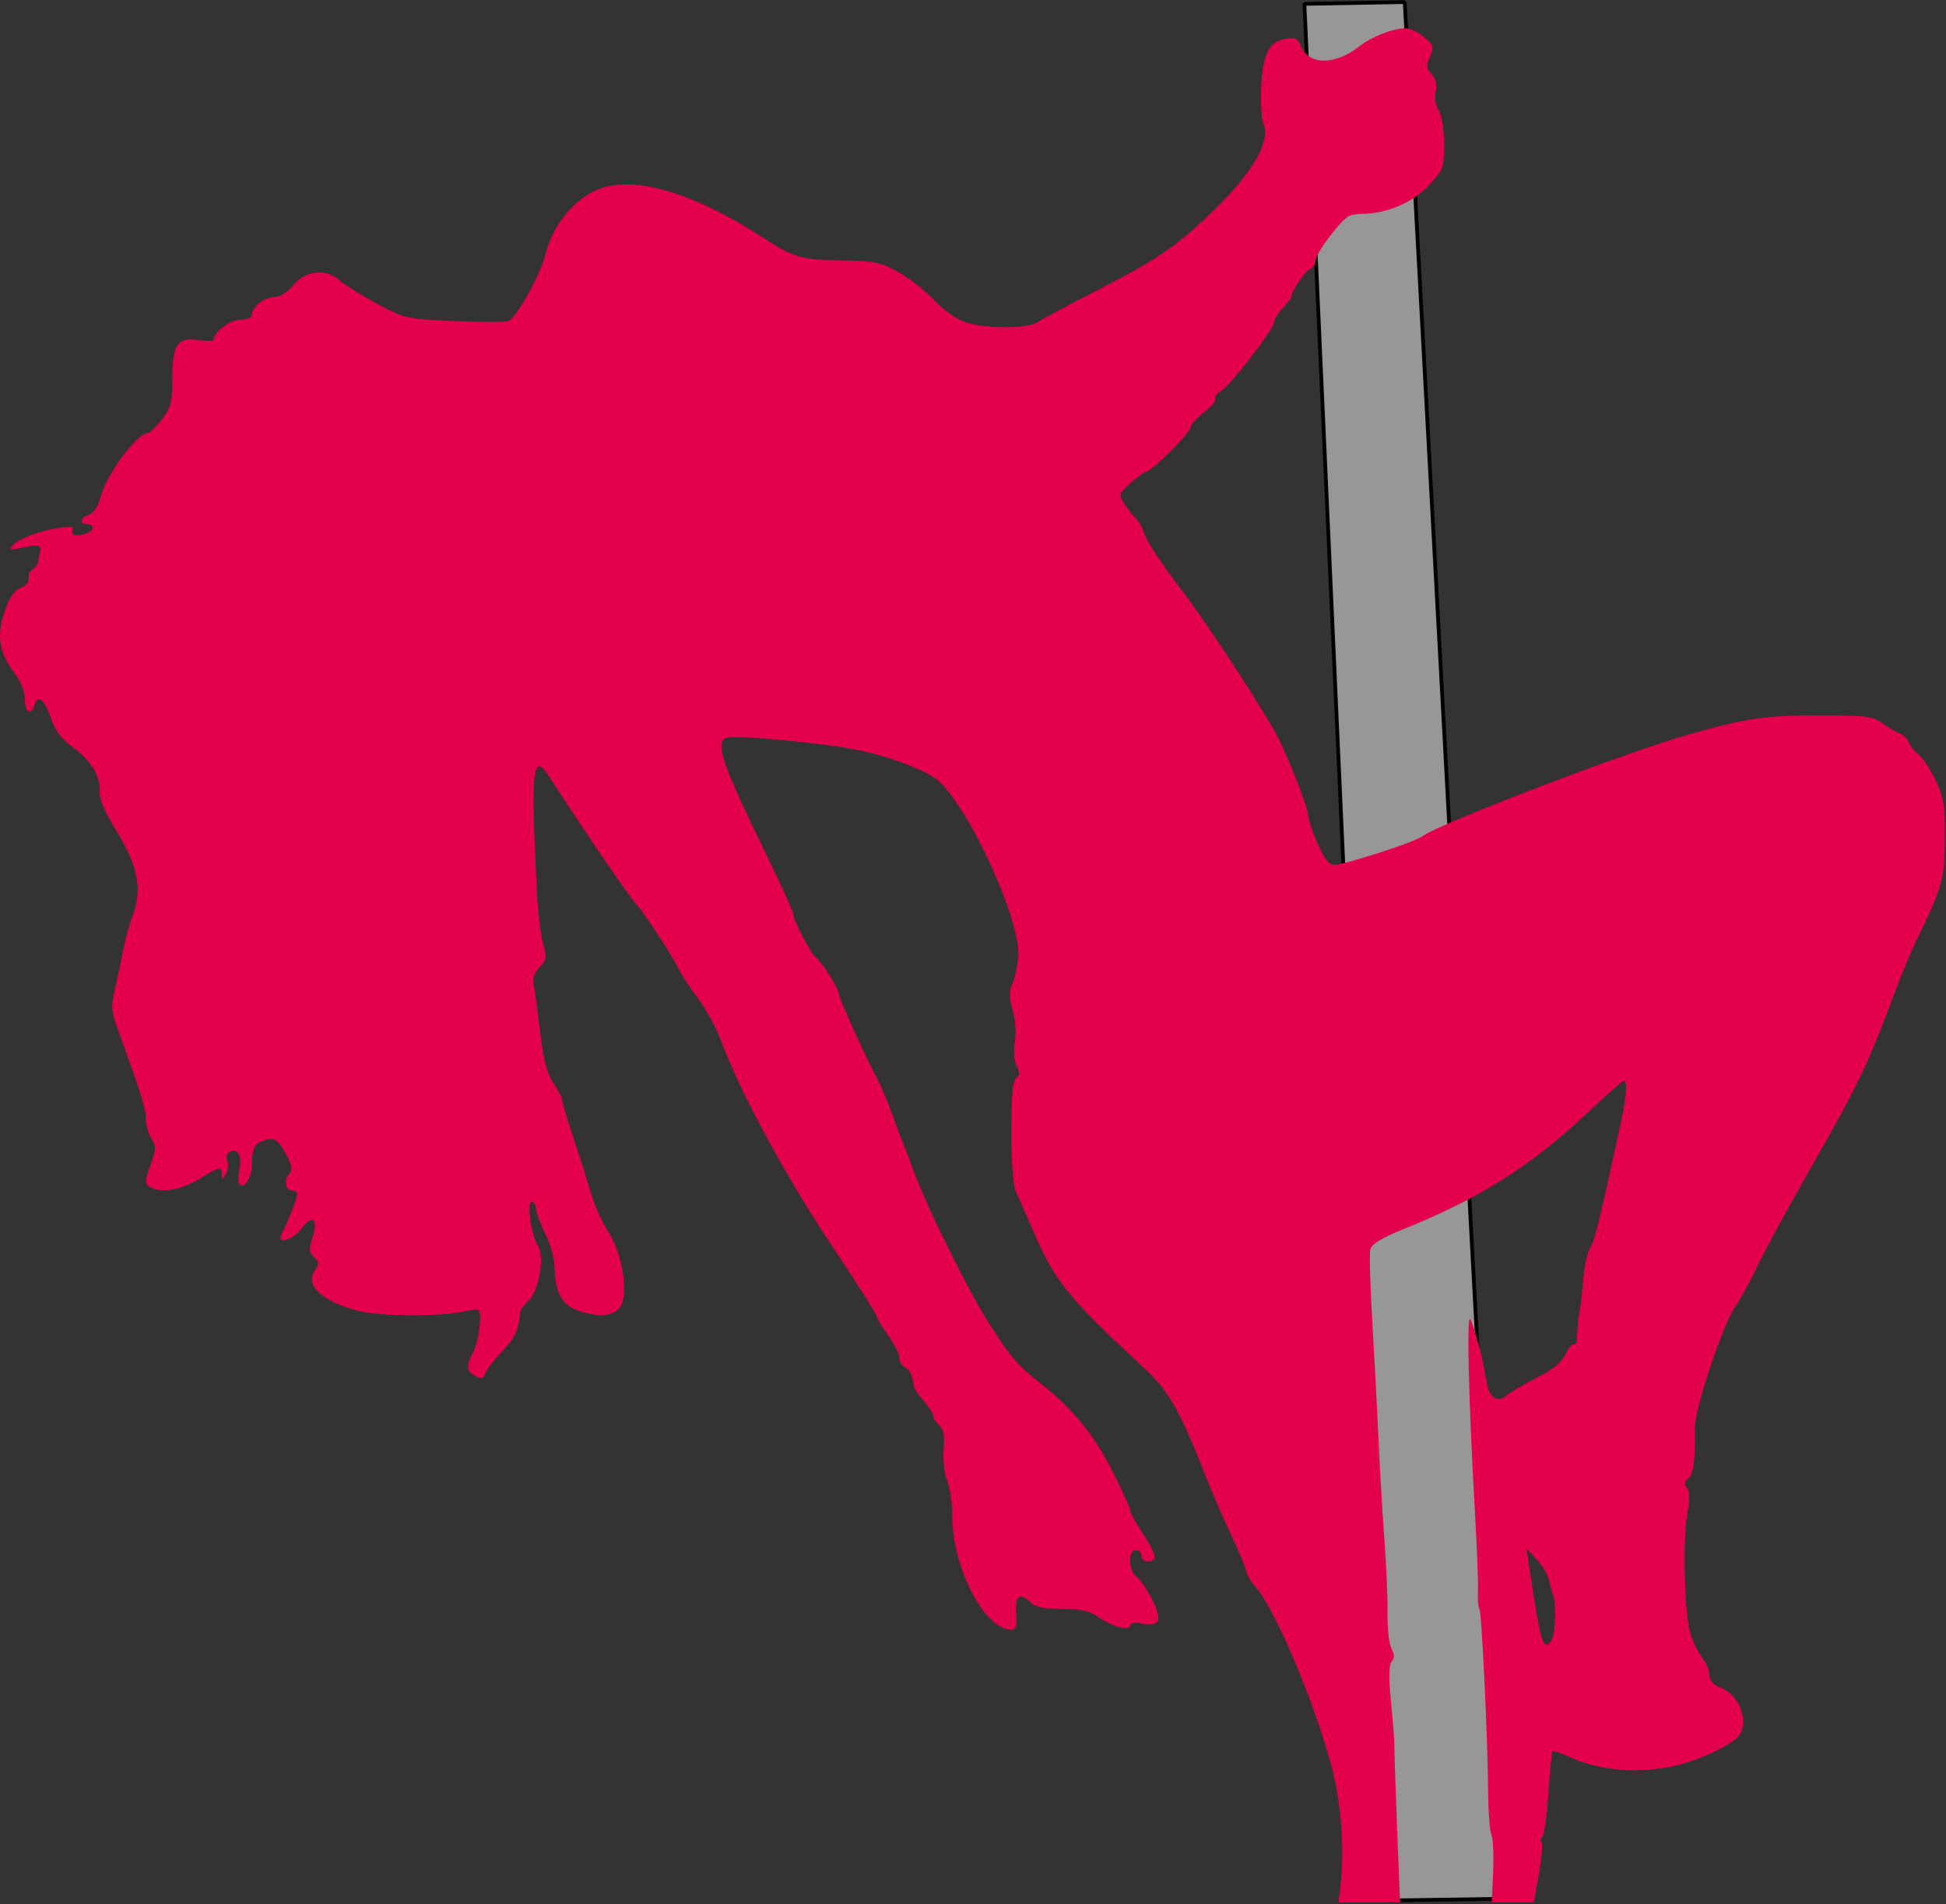 <?xml version="1.0" encoding="UTF-8" standalone="no"?>
<!DOCTYPE svg PUBLIC "-//W3C//DTD SVG 1.1//EN" "http://www.w3.org/Graphics/SVG/1.1/DTD/svg11.dtd">
<svg width="100%" height="100%" viewBox="0 0 514 503" version="1.1" xmlns="http://www.w3.org/2000/svg" xmlns:xlink="http://www.w3.org/1999/xlink" xml:space="preserve" xmlns:serif="http://www.serif.com/" style="fill-rule:evenodd;clip-rule:evenodd;stroke-linejoin:bevel;">
    <rect x="0" y="0" width="514" height="503" fill="#333333" stroke="none"/>
    <g id="Layer-1" serif:id="Layer 1" transform="matrix(1,0,0,1,-114.58,-179.14)">
        <g id="rect2161" transform="matrix(0.999,-0.051,0.054,0.999,0,0)">
            <path d="M448.59,203.24L475.07,204.12L475.07,705.57L444.16,704.46L448.59,203.24Z" style="fill:white;fill-opacity:0.49;fill-rule:nonzero;stroke:black;stroke-width:0.99px;"/>
        </g>
        <path id="path2212" d="M468.58,677.84C469.81,667.72 468.88,655.28 466.12,645.12C461.41,627.72 451.05,603.48 445.98,598C444.92,596.85 443.88,595.03 443.68,593.96C443.47,592.9 441.71,588.67 439.76,584.56C437.81,580.45 434.8,573.49 433.06,569.09C426,551.18 423.37,546.59 416.47,540.2C396.47,521.65 393.08,517.41 387.19,503.59C385.43,499.47 383.48,495.06 382.86,493.8C382.2,492.46 381.73,486.4 381.73,479.3C381.74,466.75 381.99,464.54 383.46,463.47C383.93,463.13 383.78,461.85 383.13,460.64C382.41,459.29 382.22,456.89 382.63,454.42C383.03,452.08 382.79,448.55 382.07,445.95C381.16,442.72 381.11,440.89 381.88,439.29C382.47,438.08 383.21,434.9 383.53,432.21C384.59,423.21 371.01,393.08 362.4,385.34C359.49,382.73 349.25,378.84 340.94,377.18C331.9,375.38 308.58,373.2 306.57,373.97C303.35,375.2 305.05,380.29 316.57,403.99C320.72,412.51 324.11,419.97 324.11,420.57C324.11,422.17 328.89,431.34 330.13,432.1C331.49,432.95 336.11,440.24 336.11,441.55C336.11,442.64 343.02,457.95 346.06,463.59C347.1,465.52 348.92,469.79 350.1,473.09C351.28,476.39 352.63,479.99 353.11,481.09C353.58,482.19 355.13,486.24 356.56,490.09C359.52,498.08 370.06,519.42 374.78,527C381.12,537.17 383.12,539.57 389.32,544.44C398.01,551.27 403.85,558.48 408.85,568.55C411.18,573.25 413.1,577.55 413.1,578.11C413.1,578.68 414.68,581.53 416.61,584.46C418.54,587.38 419.86,590.18 419.55,590.68C418.64,592.16 416.11,591.72 416.11,590.09C416.11,589.27 415.43,588.59 414.61,588.59C412.42,588.59 412.66,594.16 414.92,595.78C415.91,596.5 417.78,599.28 419.06,601.95C421.69,607.42 420.9,608.9 415.9,607.9C414.14,607.55 413.11,607.77 413.11,608.49C413.11,610.09 408.33,608.8 404.61,606.21C402.32,604.6 400.08,604.11 395.03,604.09C390.06,604.08 388.01,603.64 386.66,602.29C383.96,599.58 382.62,600.71 382.96,605.42C383.2,608.71 382.92,609.59 381.65,609.59C374.67,609.59 366.15,593.25 366.12,579.81C366.11,576.35 365.51,572.08 364.78,570.31C364.02,568.49 363.61,564.89 363.84,562.02C364.13,558.27 363.82,556.6 362.67,555.64C361.81,554.93 361.11,553.84 361.11,553.22C361.1,552.6 359.98,550.78 358.61,549.19C357.23,547.59 356.07,546.01 356.03,545.69C355.62,542.52 354.99,541.11 353.67,540.37C352.81,539.89 352.11,538.68 352.11,537.69C352.11,536.7 350.76,534.03 349.11,531.75C347.46,529.47 346.11,527.22 346.11,526.74C346.11,526.26 340.59,517.59 333.85,507.48C322.08,489.82 309.86,467.16 305.03,454.02C303.83,450.76 301.16,445.84 299.1,443.09C297.03,440.34 294.55,436.52 293.58,434.59C291.73,430.92 284.47,419.88 282.66,417.99C280.75,415.99 269.3,399.21 259.76,384.45C255.23,377.43 254.74,381.79 256.38,414.59C256.64,419.82 257.37,425.99 258.01,428.31C259.05,432.11 258.96,432.74 257.12,434.58C255.86,435.84 255.24,437.48 255.51,438.86C255.75,440.09 256.52,445.76 257.21,451.46C258.15,459.22 259.05,462.7 260.78,465.26C262.06,467.14 263.11,469.18 263.11,469.8C263.11,470.41 264.4,474.78 265.99,479.5C267.57,484.23 269.64,490.76 270.6,494.03C271.55,497.3 273.46,501.68 274.85,503.78C279.43,510.7 280.98,522.75 277.61,525.21C275.36,526.86 272.9,526.94 267.86,525.54C263.35,524.29 261.11,520.6 261.1,514.39C261.09,511.86 260.08,508.03 258.63,505.09C257.28,502.34 256.15,499.3 256.14,498.34C256.12,497.38 255.63,496.59 255.05,496.59C253.63,496.59 254.87,505.37 256.7,508.28C258.52,511.18 256.9,520.2 254.1,522.81C253,523.83 252.08,524.99 252.04,525.38C251.54,530.5 250.65,532.49 247.3,536C245.15,538.25 243.11,540.9 242.76,541.88C242.25,543.34 241.76,543.47 240.12,542.6C237.73,541.32 237.62,540.05 239.57,536.3C240.99,533.58 241.97,526.12 241.02,525.17C240.76,524.91 238.76,525.12 236.58,525.62C230.93,526.93 214.85,526.81 209.3,525.41C199.83,523.03 194.99,518.62 197.66,514.82C198.94,512.99 198.93,512.56 197.53,511.16C196.21,509.83 196.14,509.01 197.14,505.99C198.75,501.1 197.12,499.73 194.27,503.58C191.82,506.9 187.3,507.99 189.07,504.84C190.43,502.43 193.11,495.54 193.11,494.47C193.11,493.99 192.43,493.59 191.61,493.59C189.89,493.59 189.59,490.51 191.15,488.95C191.87,488.22 191.65,486.86 190.4,484.5C188.16,480.24 187.12,479.48 184.61,480.25C181.88,481.08 181.14,482.46 181.12,486.72C181.11,490.15 179.13,493.28 177.81,491.96C177.48,491.63 177.46,490.07 177.77,488.5C178.53,484.75 177.59,482.47 175.61,483.23C174.62,483.61 174.26,484.51 174.64,485.69C174.96,486.71 174.76,488.35 174.2,489.32C173.22,490.99 173.17,491 173.14,489.34C173.1,487.07 173.07,487.07 167.11,490.59C161.99,493.61 156.92,494.39 154.11,492.61C152.78,491.77 152.81,491.1 154.32,486.89C155.83,482.67 155.86,481.86 154.57,479.89C153.76,478.66 153.11,476.34 153.11,474.72C153.11,471.99 151.92,468.17 145.98,451.84C143.92,446.16 143.83,445.1 144.94,440.34C145.62,437.45 146.6,432.84 147.11,430.09C147.63,427.34 148.79,423.14 149.69,420.75C152.23,414.08 150.97,407.68 145.35,398.64C142.27,393.69 140.78,390.24 140.93,388.37C141.24,384.31 138.65,380 133.82,376.51C130.77,374.3 129.17,372.19 128.04,368.84C126.29,363.68 124.61,362.43 123.62,365.55C122.71,368.43 121.11,367.1 121.11,363.47C121.11,361.78 119.98,358.98 118.55,357.1C114.36,351.61 113.6,347.14 115.76,340.79C117.02,337.07 118.31,335.08 119.85,334.5C121.09,334.03 122.11,333.18 122.11,332.62C122.11,330.6 122.31,330.08 123.38,329.42C123.98,329.05 124.56,328.15 124.68,327.42C124.8,326.69 125.06,325.42 125.25,324.59C125.63,323.01 124.15,322.86 119.55,324.02C117.84,324.44 117.16,324.31 117.59,323.62C118.7,321.82 123.47,319.8 128.95,318.8C133.29,318.01 134.13,318.09 133.7,319.22C133.14,320.66 134.86,321.01 137.52,319.98C139.53,319.21 139.59,317.59 137.61,317.59C135.43,317.59 135.77,315.83 138.08,315.1C139.34,314.7 140.47,312.95 141.19,310.29C142.78,304.37 150.7,293.65 153.55,293.55C154.13,293.53 155.84,291.89 157.36,289.89C159.77,286.71 160.11,285.38 160.11,279C160.11,270.03 161.5,268.08 167.28,269C169.38,269.34 171.11,269.24 171.11,268.79C171.11,266.76 175.4,263.59 178.15,263.59C179.96,263.59 181.11,263.07 181.11,262.25C181.11,260.2 184.47,257.59 187.11,257.59C188.53,257.59 190.52,256.32 192.13,254.39C195.4,250.48 200.71,249.98 204.33,253.24C205.58,254.37 209.98,257.11 214.11,259.33C221.45,263.27 221.88,263.37 234.17,263.93C241.08,264.24 247.63,264.27 248.73,263.98C250.8,263.44 257.42,251.62 258.73,246.12C260.52,238.61 266.36,231.53 272.82,229.06C282.28,225.45 297.81,230.04 315.95,241.81C324.24,247.19 326.1,247.75 336.47,247.92C345.64,248.08 347.11,248.37 351.89,251.02C354.8,252.63 359.01,255.93 361.24,258.35C363.5,260.8 367.07,263.37 369.32,264.17C374.5,265.99 386.02,266.03 388.63,264.23C389.72,263.49 397.53,259.32 405.99,254.98C417.85,248.9 423.23,245.46 429.49,239.96C444.02,227.19 450.68,217.1 448.22,211.59C447.85,210.77 447.59,207.39 447.64,204.09C447.8,194.07 449.58,190.04 454.16,189.37C456.71,189 457.44,189.33 458.14,191.19C460.13,196.41 467.17,196.48 473.69,191.34C476.9,188.82 482.49,186.63 485.8,186.61C487.01,186.6 489.24,187.66 490.76,188.97C493.3,191.15 493.43,191.59 492.28,194.1C491.22,196.44 491.28,197.13 492.7,198.69C493.82,199.93 494.18,201.48 493.79,203.42C493.45,205.12 493.77,207.09 494.57,208.24C495.37,209.38 495.95,212.94 495.98,216.95C496.03,223.5 495.9,223.86 491.99,228.11C487.84,232.6 480.9,235.57 474.45,235.61C472.89,235.62 471.15,235.95 470.58,236.36C467.96,238.24 462.11,246.15 462.11,247.8C462.11,248.82 461.41,249.92 460.57,250.24C459.27,250.74 455.78,255.97 455.65,257.61C455.63,257.9 454.59,259.23 453.36,260.55C452.12,261.88 451.11,263.53 451.11,264.22C451.11,265.99 439.7,280.83 437.15,282.37C435.98,283.08 435.27,284.04 435.56,284.51C435.85,284.98 434.52,286.57 432.6,288.03C430.68,289.5 429.11,291.26 429.11,291.95C429.11,293.31 418.87,303.57 417.46,303.62C416.99,303.64 415.11,305.01 413.28,306.68C409.97,309.68 409.96,309.72 411.7,312.4C412.67,313.88 413.99,315.54 414.65,316.09C415.31,316.64 416.33,318.55 416.93,320.34C417.52,322.12 421.52,328.2 425.83,333.84C432.55,342.64 443.41,359.01 450.95,371.7C453.79,376.48 460.11,392.22 460.11,394.52C460.11,395.52 461.23,398.87 462.59,401.97C464.35,405.94 465.64,407.59 466.97,407.59C469.59,407.59 488.27,401.56 490.11,400.12C494.25,396.88 544.22,377.76 560.61,373.14C576.15,368.76 580.47,368.13 594.77,368.11C607.52,368.09 609.21,368.3 611.77,370.16C613.33,371.3 615.4,372.52 616.38,372.89C617.35,373.25 618.45,374.34 618.81,375.32C619.18,376.29 620.28,377.67 621.25,378.37C622.23,379.08 624.21,381.99 625.64,384.85C627.75,389.05 628.25,391.48 628.27,397.57C628.31,411.54 628.08,412.46 620.52,428.09C619.19,430.84 616.51,437.37 614.56,442.59C607.96,460.32 605.23,465.98 592.49,488.31C586.77,498.33 580.66,509.58 578.91,513.31C577.16,517.04 574.45,521.99 572.89,524.31C569.45,529.43 562.15,551.46 562.23,556.48C562.36,564.9 561.89,568.52 560.53,569.65C559.46,570.54 559.37,571.2 560.18,572.17C560.94,573.1 560.97,575.07 560.28,578.79C559.03,585.45 559.46,604.74 560.97,610.21C561.6,612.48 563.01,615.47 564.11,616.87C565.21,618.26 566.11,620.39 566.11,621.59C566.11,623.07 567.03,624.11 569,624.86C574.03,626.76 576.72,633.91 573.82,637.67C571.91,640.15 562.73,644.36 556.39,645.67C546.38,647.73 536.61,646.76 528.32,642.87C526.51,642.02 524.87,641.5 524.66,641.71C524.45,641.92 523.96,646.82 523.57,652.59C523.19,658.37 522.48,663.58 522,664.18C521.52,664.78 521.41,665.56 521.75,665.91C522.1,666.25 521.78,669.92 521.05,674.06L519.71,681.59L508.59,681.59L508.96,673.59C509.15,669.19 508.96,664.8 508.53,663.84C508.09,662.88 507.7,658.04 507.66,653.09C507.53,637.93 505.98,605.2 505.34,604.16C505.01,603.63 504.83,601.58 504.95,599.61C505.07,597.65 504.71,588.18 504.16,578.57C502.49,549.33 501.92,525.96 502.93,527.59C503.77,528.96 506.46,538.71 506.66,541.09C506.7,541.64 507.08,543.55 507.5,545.34C508.29,548.68 510.65,549.65 512.79,547.51C513.38,546.91 516.74,544.97 520.24,543.19C524.79,540.87 527.05,539.03 528.15,536.73C529,534.96 530.01,533.83 530.4,534.22C530.79,534.61 531.14,533.39 531.18,531.51C531.23,529.63 531.46,527.19 531.7,526.09C531.95,524.99 532.34,521.84 532.57,519.09C533.08,512.95 533.64,510.37 534.99,507.95C535.91,506.31 537.86,498.14 542.71,475.59C544.19,468.69 544.49,464.59 543.51,464.59C543.18,464.59 538.91,468.36 534.02,472.96C518.99,487.1 505.42,495.69 485.33,503.77C479.56,506.09 476.9,507.7 476.54,509.09C476.25,510.19 476.48,518.74 477.04,528.09C477.6,537.44 478.32,551.17 478.65,558.59C478.97,566.02 479.67,577.94 480.2,585.09C480.74,592.24 481.13,601.33 481.07,605.28C481.02,609.23 481.48,613.43 482.11,614.59C482.93,616.13 482.94,617.08 482.16,618.03C481.4,618.95 481.35,622.16 481.99,628.72C482.5,633.87 482.9,638.99 482.87,640.09C482.84,641.19 483.17,650.98 483.6,661.84L484.38,681.59L468.12,681.59L468.58,677.84ZM524.6,611.84C525.47,609.71 525.62,602.66 524.84,600.59C524.53,599.77 524.02,597.93 523.71,596.51C523.41,595.1 521.95,592.63 520.48,591.05L517.8,588.15L518.45,592.62C520.97,609.74 521.82,613.59 523.12,613.59C523.54,613.59 524.21,612.8 524.6,611.84Z" style="fill:rgb(229,0,77);fill-rule:nonzero;"/>
    </g>
</svg>
